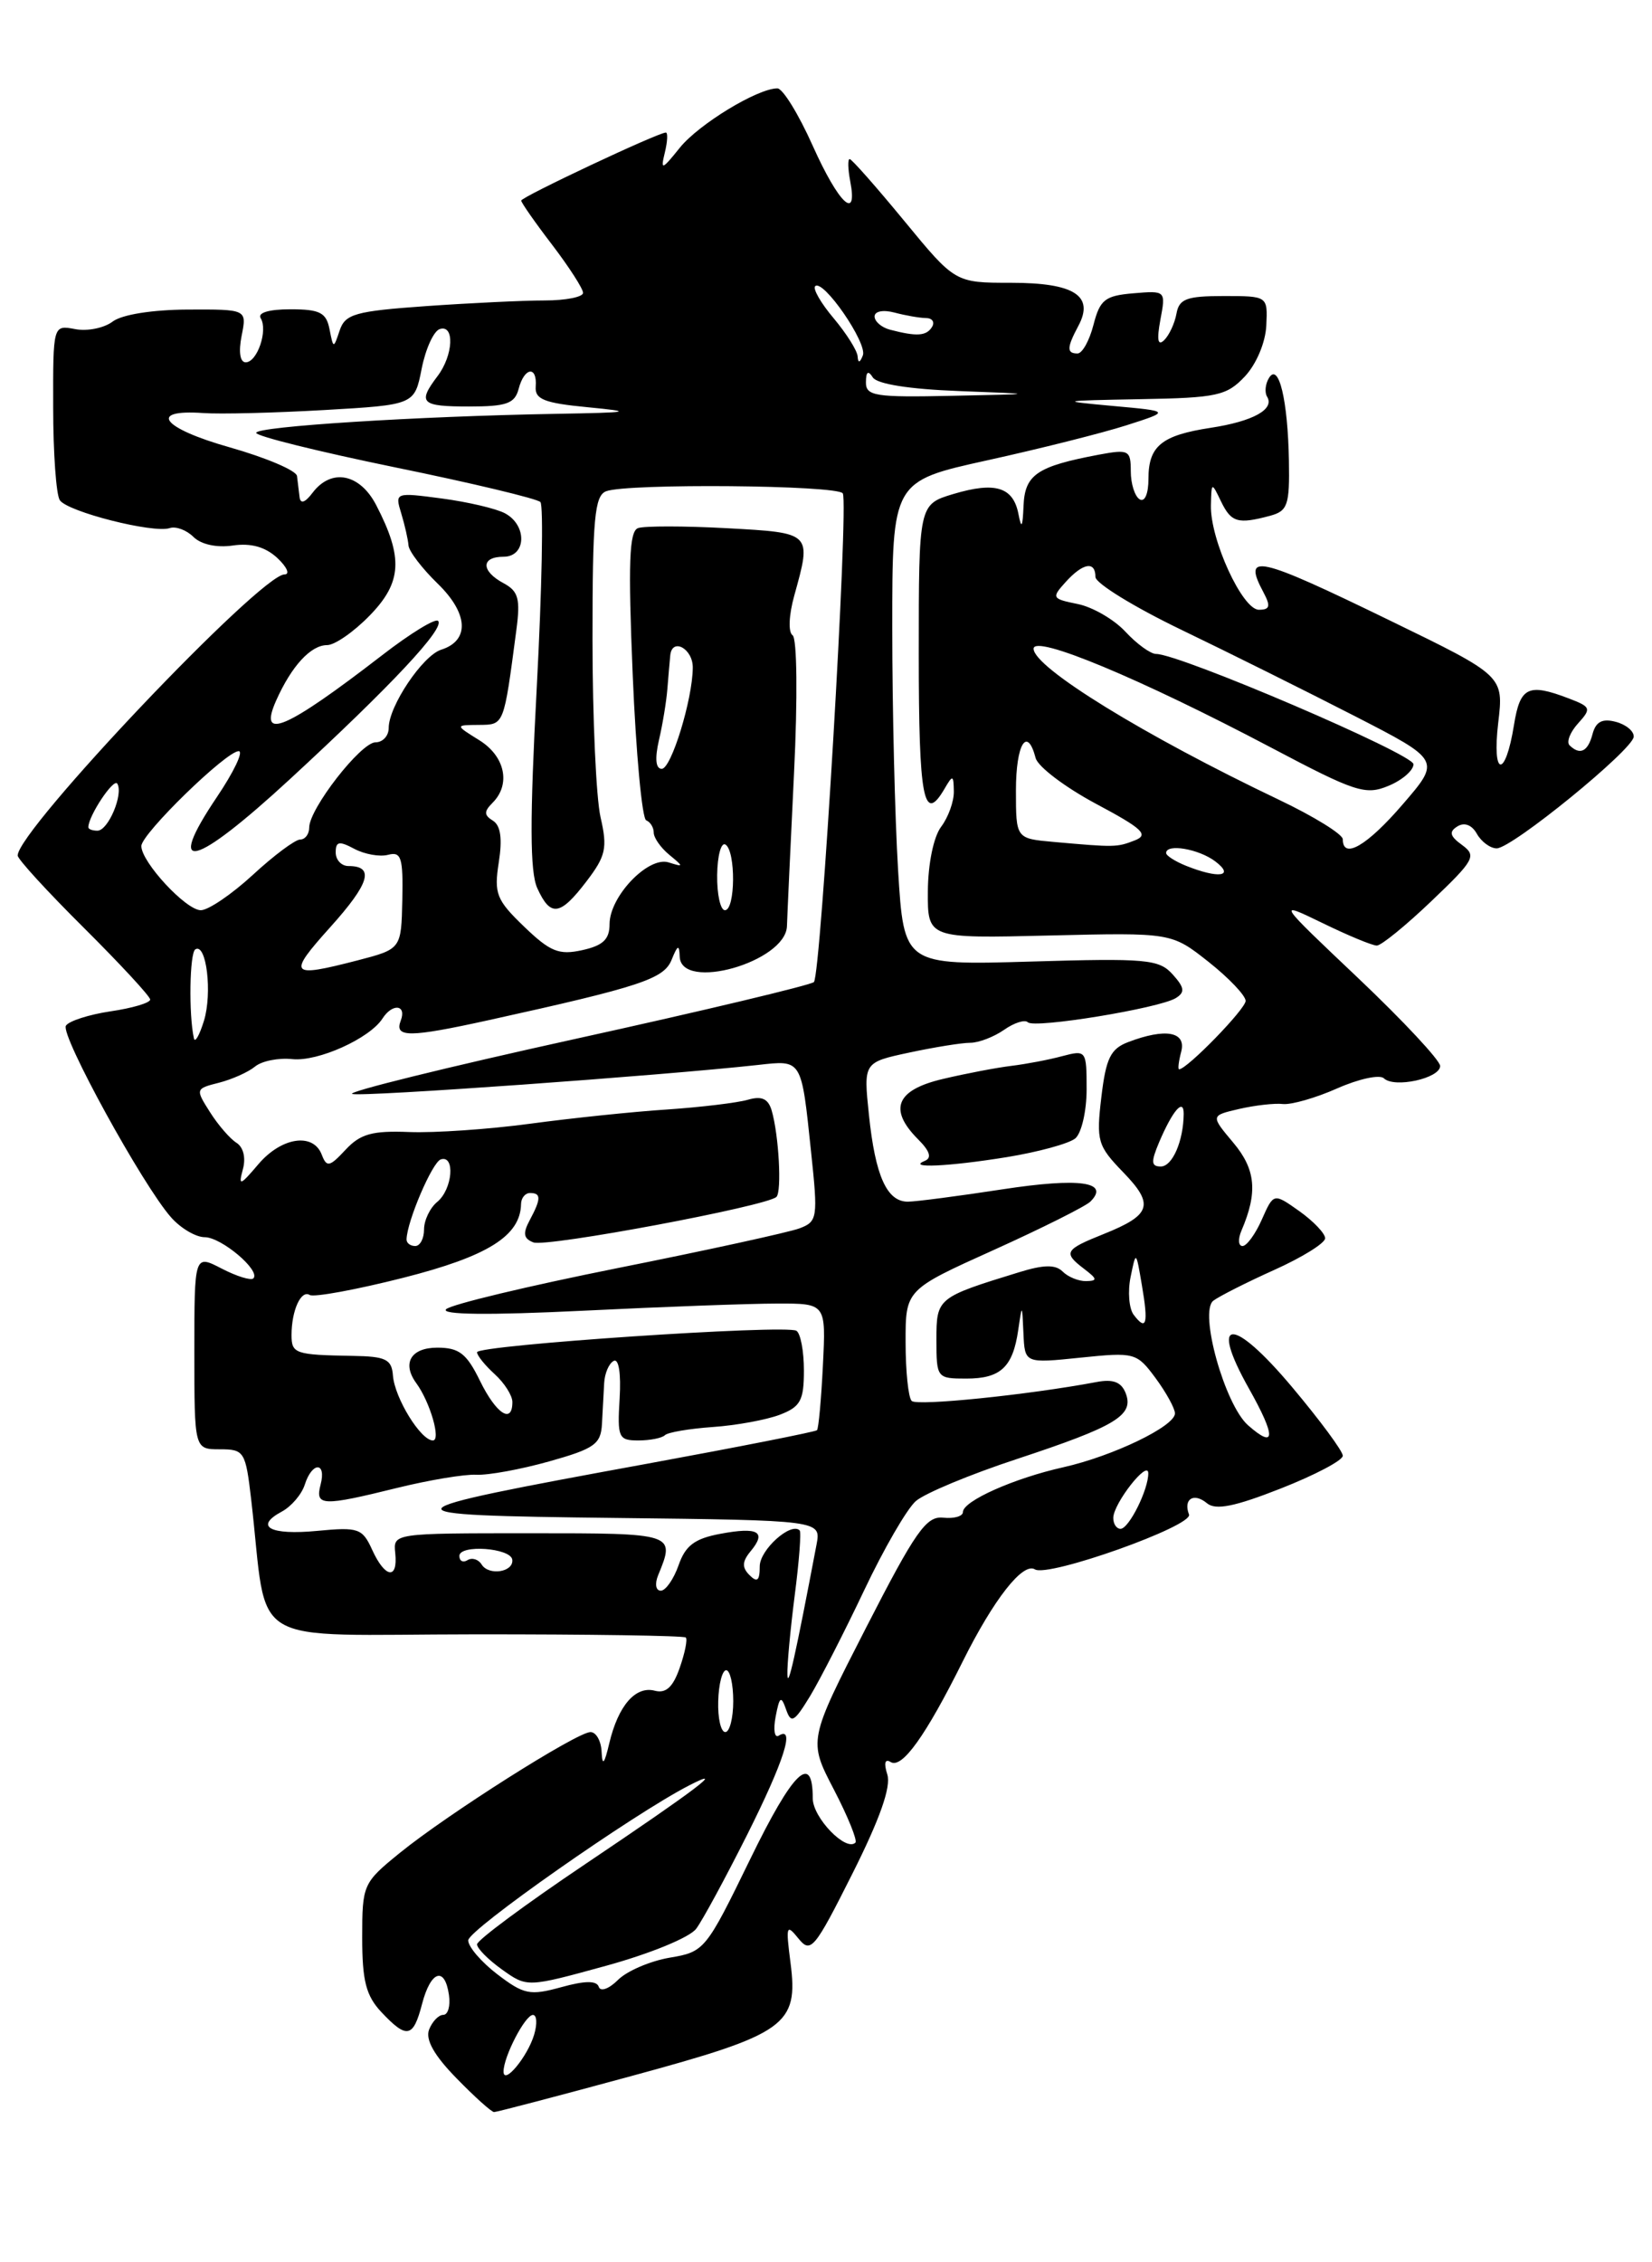<?xml version="1.0" encoding="UTF-8" standalone="no"?>
<!DOCTYPE svg PUBLIC "-//W3C//DTD SVG 1.1//EN" "http://www.w3.org/Graphics/SVG/1.1/DTD/svg11.dtd" >
<svg xmlns="http://www.w3.org/2000/svg" xmlns:xlink="http://www.w3.org/1999/xlink" version="1.1" viewBox="0 0 187 256">
 <g >
 <path fill="currentColor"
d=" M 71.48 234.92 C 88.98 230.17 90.40 229.17 89.48 222.09 C 88.94 217.90 89.01 217.66 90.38 219.36 C 91.77 221.08 92.19 220.58 96.48 212.04 C 99.61 205.81 100.88 202.20 100.44 200.80 C 100.03 199.51 100.17 198.99 100.82 199.39 C 102.10 200.18 104.78 196.44 108.98 188.00 C 112.49 180.96 115.79 176.75 117.15 177.59 C 118.65 178.52 135.09 172.67 134.59 171.38 C 133.92 169.62 135.13 168.86 136.63 170.11 C 137.61 170.92 139.76 170.49 144.97 168.44 C 148.84 166.92 152.00 165.26 152.00 164.73 C 152.00 164.21 149.41 160.71 146.25 156.95 C 139.51 148.93 136.82 149.02 141.36 157.10 C 144.45 162.59 144.42 164.05 141.27 161.28 C 138.63 158.94 135.71 148.46 137.34 147.19 C 137.98 146.70 141.09 145.12 144.25 143.70 C 147.41 142.28 150.00 140.67 150.00 140.12 C 150.00 139.58 148.69 138.20 147.09 137.06 C 144.17 134.99 144.17 134.99 142.84 137.99 C 142.11 139.65 141.12 141.00 140.65 141.00 C 140.17 141.00 140.12 140.21 140.53 139.25 C 142.39 134.92 142.15 132.33 139.60 129.30 C 137.03 126.24 137.03 126.24 140.26 125.49 C 142.04 125.08 144.28 124.82 145.22 124.93 C 146.17 125.03 148.94 124.24 151.37 123.16 C 153.81 122.08 156.18 121.57 156.65 122.02 C 157.82 123.16 163.00 122.03 163.02 120.63 C 163.03 120.01 158.87 115.55 153.77 110.71 C 144.50 101.93 144.50 101.93 149.72 104.46 C 152.59 105.86 155.34 107.00 155.85 107.00 C 156.35 107.00 159.13 104.74 162.03 101.97 C 166.91 97.32 167.17 96.84 165.50 95.62 C 164.11 94.61 163.99 94.12 164.98 93.51 C 165.77 93.02 166.62 93.35 167.18 94.36 C 167.69 95.26 168.70 96.00 169.42 96.00 C 171.15 96.00 184.83 84.85 184.93 83.37 C 184.97 82.74 184.05 81.98 182.89 81.68 C 181.37 81.28 180.64 81.67 180.27 83.06 C 179.75 85.06 178.84 85.50 177.66 84.33 C 177.30 83.96 177.73 82.85 178.63 81.86 C 180.16 80.17 180.09 79.99 177.57 79.03 C 172.99 77.28 172.07 77.73 171.38 82.02 C 170.40 88.13 168.87 87.95 169.59 81.81 C 170.22 76.48 170.22 76.48 157.36 70.23 C 142.22 62.87 140.60 62.51 143.04 67.07 C 143.85 68.60 143.74 69.00 142.50 69.00 C 140.63 69.00 136.97 61.03 137.07 57.17 C 137.13 54.53 137.15 54.52 138.22 56.75 C 139.37 59.12 140.12 59.34 143.75 58.37 C 145.76 57.83 145.99 57.17 145.90 52.13 C 145.78 45.29 144.75 40.98 143.65 42.76 C 143.23 43.44 143.13 44.40 143.43 44.89 C 144.31 46.31 141.84 47.68 137.05 48.41 C 131.48 49.26 130.00 50.47 130.00 54.18 C 130.00 55.88 129.58 56.86 129.00 56.50 C 128.45 56.16 128.00 54.73 128.00 53.33 C 128.00 50.94 127.77 50.82 124.39 51.45 C 117.39 52.77 116.01 53.70 115.86 57.23 C 115.76 59.68 115.62 59.92 115.29 58.19 C 114.70 55.11 112.67 54.48 107.92 55.90 C 104.00 57.08 104.00 57.08 104.00 74.04 C 104.00 90.42 104.55 93.31 106.92 89.25 C 107.85 87.65 107.94 87.68 107.97 89.56 C 107.99 90.69 107.34 92.49 106.53 93.56 C 105.68 94.69 105.05 97.74 105.03 100.85 C 105.00 106.20 105.00 106.20 118.81 105.86 C 132.61 105.53 132.61 105.53 136.81 108.85 C 139.11 110.67 141.00 112.66 141.00 113.26 C 141.00 114.18 134.36 121.00 133.47 121.00 C 133.31 121.00 133.42 120.10 133.71 119.00 C 134.30 116.74 131.93 116.31 127.71 117.92 C 125.71 118.68 125.19 119.75 124.67 124.14 C 124.08 129.11 124.24 129.65 127.13 132.64 C 130.70 136.32 130.33 137.48 124.91 139.65 C 120.49 141.42 120.31 141.75 122.75 143.61 C 124.22 144.73 124.25 144.94 122.95 144.97 C 122.10 144.99 120.90 144.50 120.29 143.89 C 119.48 143.08 118.15 143.10 115.34 143.97 C 106.07 146.82 106.00 146.88 106.00 151.62 C 106.00 155.93 106.06 156.00 109.38 156.00 C 113.27 156.00 114.65 154.71 115.26 150.50 C 115.70 147.51 115.70 147.51 115.85 150.89 C 116.00 154.28 116.00 154.28 122.31 153.63 C 128.45 153.00 128.67 153.06 130.81 155.95 C 132.01 157.58 133.00 159.38 133.00 159.94 C 133.00 161.39 126.01 164.76 120.38 166.03 C 114.77 167.28 109.00 169.86 109.00 171.10 C 109.00 171.58 108.00 171.87 106.77 171.74 C 104.85 171.53 103.63 173.27 98.02 184.22 C 91.50 196.95 91.50 196.95 94.39 202.50 C 95.98 205.56 97.07 208.26 96.83 208.51 C 95.76 209.57 92.00 205.68 92.00 203.50 C 92.00 198.25 89.78 200.40 84.92 210.38 C 79.90 220.68 79.75 220.87 75.80 221.53 C 73.59 221.91 70.96 223.04 69.96 224.04 C 68.94 225.06 67.97 225.41 67.78 224.83 C 67.54 224.11 66.22 224.12 63.52 224.87 C 59.99 225.84 59.30 225.70 56.31 223.42 C 54.49 222.03 53.00 220.30 53.00 219.57 C 53.00 218.38 71.64 205.31 78.00 202.04 C 82.41 199.77 78.81 202.50 66.25 210.94 C 59.51 215.47 54.00 219.55 54.00 220.02 C 54.00 220.48 55.28 221.77 56.84 222.88 C 59.67 224.90 59.67 224.90 68.59 222.45 C 73.58 221.08 78.08 219.24 78.81 218.25 C 79.53 217.29 82.11 212.52 84.56 207.65 C 88.76 199.27 90.05 195.23 88.14 196.41 C 87.67 196.70 87.52 195.73 87.80 194.25 C 88.24 191.96 88.42 191.84 88.98 193.44 C 89.55 195.08 89.90 194.88 91.71 191.91 C 92.84 190.03 95.59 184.66 97.81 179.98 C 100.03 175.29 102.66 170.74 103.67 169.86 C 104.68 168.98 109.82 166.84 115.11 165.10 C 126.31 161.40 128.38 160.16 127.43 157.67 C 126.94 156.39 126.01 156.03 124.12 156.39 C 116.42 157.84 103.80 159.13 103.20 158.53 C 102.82 158.16 102.51 155.17 102.51 151.90 C 102.50 145.95 102.50 145.95 112.48 141.45 C 117.97 138.97 122.90 136.50 123.43 135.97 C 125.67 133.73 122.20 133.25 113.50 134.58 C 108.55 135.34 103.73 135.97 102.79 135.98 C 100.40 136.01 99.08 133.09 98.36 126.16 C 97.74 120.22 97.74 120.22 102.92 119.11 C 105.77 118.50 108.88 118.00 109.83 118.00 C 110.78 118.00 112.50 117.34 113.65 116.54 C 114.80 115.73 116.01 115.35 116.35 115.68 C 117.08 116.41 131.22 114.10 133.10 112.94 C 134.16 112.28 134.09 111.76 132.73 110.25 C 131.19 108.55 129.75 108.42 116.68 108.81 C 102.32 109.23 102.32 109.23 101.66 98.46 C 101.30 92.54 101.00 80.21 101.00 71.07 C 101.00 54.46 101.00 54.46 111.75 52.09 C 117.66 50.79 124.75 49.01 127.50 48.13 C 132.50 46.53 132.50 46.53 126.00 45.94 C 119.78 45.37 119.91 45.34 129.08 45.17 C 137.79 45.02 138.86 44.78 140.92 42.59 C 142.22 41.20 143.25 38.75 143.34 36.84 C 143.50 33.50 143.50 33.50 138.51 33.50 C 134.31 33.50 133.47 33.82 133.17 35.50 C 132.97 36.60 132.34 37.95 131.77 38.50 C 131.06 39.19 130.93 38.46 131.35 36.19 C 131.97 32.89 131.96 32.88 128.29 33.19 C 125.08 33.46 124.51 33.91 123.78 36.75 C 123.32 38.54 122.51 40.00 121.97 40.00 C 120.73 40.00 120.75 39.34 122.07 36.87 C 123.89 33.46 121.60 32.00 114.44 32.00 C 108.12 32.00 108.12 32.00 102.36 25.00 C 99.19 21.15 96.41 18.00 96.18 18.00 C 95.95 18.00 95.98 19.12 96.24 20.50 C 97.13 25.12 94.94 23.06 92.00 16.50 C 90.40 12.92 88.60 10.00 88.00 10.00 C 85.76 10.00 79.10 14.05 76.95 16.72 C 74.91 19.26 74.76 19.30 75.26 17.25 C 75.56 16.01 75.61 15.00 75.37 15.00 C 74.49 15.00 59.00 22.29 59.00 22.70 C 59.00 22.93 60.57 25.18 62.50 27.70 C 64.42 30.22 66.00 32.67 66.00 33.14 C 66.00 33.61 64.04 34.00 61.65 34.00 C 59.26 34.00 53.22 34.29 48.23 34.64 C 40.20 35.21 39.08 35.53 38.45 37.39 C 37.75 39.48 37.74 39.48 37.30 37.25 C 36.93 35.37 36.21 35.00 32.87 35.00 C 30.44 35.00 29.13 35.39 29.51 36.01 C 30.35 37.38 29.12 41.00 27.81 41.00 C 27.17 41.00 26.99 39.82 27.35 38.00 C 27.95 35.00 27.95 35.00 21.23 35.03 C 17.22 35.05 13.79 35.60 12.75 36.39 C 11.79 37.12 9.87 37.51 8.50 37.24 C 6.00 36.77 6.00 36.77 6.02 46.13 C 6.02 51.29 6.36 56.00 6.77 56.60 C 7.63 57.91 17.37 60.38 19.21 59.76 C 19.91 59.53 21.12 59.98 21.90 60.76 C 22.76 61.61 24.53 62.00 26.36 61.73 C 28.41 61.43 30.04 61.89 31.39 63.14 C 32.48 64.16 32.85 65.00 32.21 65.00 C 29.49 65.00 2.00 93.95 2.00 96.81 C 2.00 97.22 5.37 100.90 9.50 105.00 C 13.62 109.10 17.00 112.75 17.00 113.11 C 17.00 113.48 14.99 114.08 12.52 114.44 C 10.06 114.81 7.78 115.54 7.46 116.07 C 6.81 117.11 16.16 134.14 19.36 137.75 C 20.45 138.99 22.17 140.00 23.17 140.00 C 25.06 140.00 29.54 143.79 28.68 144.66 C 28.41 144.93 26.79 144.43 25.09 143.55 C 22.00 141.95 22.00 141.95 22.00 152.97 C 22.00 164.00 22.00 164.00 24.88 164.00 C 27.65 164.00 27.80 164.23 28.44 169.75 C 30.41 186.77 27.39 184.96 53.75 184.94 C 66.68 184.93 77.42 185.09 77.63 185.30 C 77.84 185.51 77.53 187.05 76.94 188.73 C 76.18 190.92 75.38 191.65 74.12 191.32 C 71.94 190.75 69.98 193.00 68.97 197.26 C 68.41 199.63 68.18 199.89 68.10 198.25 C 68.05 197.01 67.48 196.00 66.84 196.00 C 65.32 196.00 50.65 205.29 45.25 209.68 C 41.09 213.06 41.00 213.26 41.00 219.25 C 41.00 224.16 41.43 225.83 43.17 227.69 C 46.06 230.76 46.78 230.61 47.78 226.75 C 48.76 223.00 50.35 222.47 50.82 225.75 C 51.00 226.99 50.71 228.00 50.18 228.00 C 49.65 228.00 48.93 228.75 48.57 229.67 C 48.14 230.80 49.14 232.59 51.67 235.17 C 53.72 237.28 55.64 239.00 55.93 239.00 C 56.22 239.00 63.21 237.17 71.48 234.92 Z  M 113.97 130.94 C 117.52 130.36 121.01 129.41 121.72 128.82 C 122.42 128.23 123.00 125.74 123.00 123.27 C 123.00 118.86 122.95 118.80 120.25 119.51 C 118.74 119.92 116.15 120.41 114.50 120.61 C 112.85 120.81 109.36 121.47 106.75 122.09 C 101.43 123.33 100.53 125.53 103.94 128.94 C 105.26 130.26 105.50 131.03 104.69 131.36 C 102.56 132.23 107.36 132.01 113.97 130.94 Z  M 57.00 234.41 C 57.00 232.73 59.44 228.02 60.32 228.01 C 60.77 228.00 60.83 229.01 60.46 230.25 C 59.71 232.75 57.00 236.01 57.00 234.41 Z  M 81.30 192.50 C 81.35 190.57 81.76 189.00 82.20 189.00 C 82.64 189.00 83.00 190.57 83.00 192.50 C 83.00 194.43 82.59 196.00 82.10 196.00 C 81.60 196.00 81.24 194.43 81.30 192.50 Z  M 89.13 189.50 C 89.09 188.40 89.47 184.36 89.96 180.52 C 90.46 176.67 90.71 173.38 90.52 173.18 C 89.53 172.20 86.00 175.37 86.00 177.24 C 86.00 178.87 85.72 179.12 84.84 178.24 C 83.97 177.37 84.00 176.70 84.98 175.52 C 86.81 173.32 85.80 172.76 81.51 173.57 C 78.63 174.11 77.58 174.90 76.81 177.13 C 76.25 178.71 75.35 180.00 74.80 180.00 C 74.23 180.00 74.10 179.23 74.50 178.25 C 76.45 173.50 76.46 173.50 60.00 173.50 C 44.52 173.50 44.50 173.50 44.74 175.75 C 45.06 178.80 43.59 178.59 42.13 175.38 C 41.02 172.94 40.57 172.79 35.94 173.23 C 30.57 173.75 28.73 172.75 31.90 171.05 C 32.98 170.47 34.15 169.10 34.50 168.00 C 35.33 165.39 36.97 165.39 36.29 168.00 C 35.65 170.44 36.46 170.47 45.00 168.36 C 48.58 167.48 52.59 166.81 53.92 166.88 C 55.26 166.95 58.97 166.27 62.17 165.37 C 67.30 163.93 68.02 163.42 68.14 161.12 C 68.22 159.68 68.33 157.60 68.39 156.50 C 68.45 155.40 68.93 154.28 69.47 154.00 C 70.04 153.70 70.31 155.42 70.14 158.25 C 69.87 162.68 70.01 163.00 72.26 163.00 C 73.58 163.00 74.93 162.73 75.26 162.41 C 75.58 162.08 78.02 161.67 80.68 161.48 C 83.33 161.30 86.74 160.67 88.25 160.10 C 90.61 159.20 91.00 158.49 91.00 155.08 C 91.00 152.90 90.62 150.88 90.15 150.59 C 88.96 149.86 54.00 152.21 54.00 153.02 C 54.00 153.39 54.90 154.50 56.00 155.50 C 57.10 156.50 58.00 157.92 58.00 158.65 C 58.00 161.20 56.16 159.99 54.33 156.25 C 52.82 153.16 51.97 152.50 49.50 152.50 C 46.51 152.50 45.47 154.26 47.13 156.53 C 48.69 158.67 49.94 163.00 49.00 163.00 C 47.63 163.00 44.68 158.21 44.48 155.66 C 44.34 153.81 43.68 153.49 39.91 153.43 C 33.42 153.32 33.00 153.18 33.00 151.08 C 33.00 148.30 34.07 145.93 35.06 146.54 C 35.53 146.82 40.30 145.95 45.66 144.59 C 55.23 142.16 58.91 139.85 58.98 136.25 C 58.99 135.56 59.45 135.00 60.00 135.00 C 61.27 135.00 61.26 135.65 59.96 138.08 C 59.16 139.57 59.26 140.16 60.38 140.59 C 61.86 141.16 86.85 136.48 87.89 135.44 C 88.51 134.82 88.16 128.44 87.35 125.66 C 86.95 124.32 86.22 123.99 84.65 124.45 C 83.47 124.79 79.35 125.29 75.50 125.55 C 71.65 125.80 64.67 126.53 60.00 127.16 C 55.33 127.79 49.18 128.21 46.34 128.10 C 42.14 127.93 40.79 128.31 39.12 130.10 C 37.30 132.06 36.98 132.12 36.42 130.66 C 35.45 128.13 31.85 128.68 29.24 131.75 C 27.17 134.19 26.97 134.25 27.49 132.32 C 27.85 131.03 27.55 129.81 26.77 129.32 C 26.05 128.87 24.69 127.31 23.77 125.85 C 22.11 123.24 22.12 123.19 24.79 122.52 C 26.27 122.14 28.11 121.32 28.87 120.69 C 29.63 120.06 31.53 119.68 33.10 119.85 C 36.00 120.15 41.85 117.51 43.30 115.25 C 44.43 113.49 46.06 113.69 45.36 115.50 C 44.62 117.43 46.32 117.42 55.36 115.43 C 72.50 111.65 75.14 110.78 76.02 108.62 C 76.71 106.91 76.89 106.84 76.94 108.25 C 77.08 112.23 88.94 108.86 89.08 104.80 C 89.12 103.54 89.48 95.75 89.88 87.50 C 90.30 78.95 90.22 72.24 89.72 71.89 C 89.21 71.54 89.29 69.62 89.91 67.39 C 91.89 60.25 91.94 60.30 82.25 59.77 C 77.44 59.51 72.93 59.51 72.22 59.76 C 71.22 60.13 71.09 63.71 71.62 76.37 C 71.99 85.24 72.68 92.65 73.15 92.83 C 73.62 93.02 74.00 93.64 74.00 94.22 C 74.00 94.80 74.79 95.93 75.75 96.72 C 77.41 98.09 77.41 98.13 75.69 97.59 C 73.39 96.86 69.00 101.43 69.00 104.57 C 69.00 106.30 68.26 107.00 65.90 107.52 C 63.27 108.10 62.28 107.70 59.32 104.85 C 56.18 101.83 55.91 101.12 56.46 97.58 C 56.88 94.91 56.67 93.41 55.80 92.87 C 54.78 92.24 54.77 91.83 55.76 90.84 C 57.85 88.75 57.17 85.57 54.25 83.76 C 51.50 82.05 51.50 82.05 54.20 82.03 C 57.09 82.00 57.01 82.19 58.45 71.29 C 58.92 67.76 58.68 66.90 57.01 66.00 C 54.43 64.62 54.43 63.00 57.00 63.00 C 59.58 63.00 59.70 59.45 57.17 58.09 C 56.17 57.55 52.95 56.80 50.02 56.41 C 44.73 55.71 44.69 55.72 45.42 58.10 C 45.82 59.42 46.19 61.05 46.24 61.72 C 46.29 62.38 47.78 64.33 49.55 66.05 C 53.02 69.42 53.19 72.49 49.94 73.52 C 47.85 74.18 44.00 79.91 44.00 82.37 C 44.00 83.27 43.33 84.00 42.51 84.00 C 40.85 84.00 35.00 91.52 35.00 93.65 C 35.00 94.39 34.54 95.00 33.98 95.00 C 33.42 95.00 31.00 96.80 28.62 99.00 C 26.23 101.20 23.58 103.00 22.73 103.00 C 21.05 103.00 16.00 97.55 16.00 95.74 C 16.00 94.36 25.61 85.00 27.02 85.00 C 27.59 85.00 26.47 87.35 24.54 90.21 C 18.59 99.05 21.92 98.22 32.85 88.14 C 44.32 77.56 50.40 71.07 49.59 70.26 C 49.28 69.94 46.43 71.69 43.26 74.14 C 32.31 82.59 29.18 83.92 31.27 79.25 C 33.01 75.36 35.18 73.00 37.03 73.00 C 37.90 73.00 40.08 71.48 41.88 69.62 C 45.50 65.89 45.66 63.10 42.59 57.17 C 40.74 53.59 37.52 52.95 35.39 55.75 C 34.53 56.89 34.01 57.06 33.91 56.25 C 33.82 55.56 33.69 54.49 33.62 53.87 C 33.56 53.25 30.12 51.79 26.00 50.62 C 18.35 48.46 16.68 46.30 23.00 46.74 C 24.93 46.88 31.09 46.72 36.71 46.40 C 46.92 45.81 46.92 45.81 47.73 41.73 C 48.17 39.49 49.09 37.47 49.77 37.24 C 51.48 36.67 51.32 40.20 49.53 42.56 C 47.23 45.60 47.65 46.00 53.09 46.00 C 57.35 46.00 58.27 45.67 58.71 44.00 C 59.35 41.54 60.83 41.35 60.64 43.75 C 60.53 45.18 61.60 45.61 66.50 46.08 C 71.86 46.60 71.48 46.68 62.91 46.83 C 47.14 47.11 29.00 48.26 29.00 48.98 C 29.00 49.36 36.09 51.11 44.75 52.89 C 53.41 54.66 60.80 56.43 61.17 56.81 C 61.53 57.19 61.35 66.62 60.76 77.76 C 59.96 92.77 59.98 98.66 60.82 100.51 C 62.32 103.80 63.40 103.65 66.39 99.73 C 68.58 96.86 68.78 95.96 67.98 92.48 C 67.48 90.29 67.07 81.23 67.07 72.34 C 67.07 58.68 67.30 56.10 68.61 55.59 C 71.00 54.68 94.81 54.89 95.40 55.83 C 96.09 56.95 92.93 110.33 92.13 111.13 C 91.78 111.47 79.61 114.38 65.09 117.57 C 50.56 120.77 39.21 123.57 39.87 123.79 C 40.94 124.15 74.93 121.71 85.79 120.51 C 90.81 119.95 90.70 119.76 91.81 130.34 C 92.60 137.81 92.54 138.23 90.50 139.00 C 89.33 139.44 80.07 141.47 69.94 143.49 C 59.80 145.52 51.05 147.61 50.50 148.15 C 49.85 148.78 55.31 148.84 66.00 148.32 C 75.08 147.87 84.97 147.51 88.00 147.51 C 93.50 147.50 93.50 147.50 93.15 154.50 C 92.96 158.35 92.66 161.65 92.48 161.84 C 92.30 162.02 83.69 163.72 73.33 165.62 C 42.88 171.19 42.72 171.46 69.72 171.77 C 92.94 172.04 92.94 172.04 92.43 174.77 C 90.03 187.40 89.18 191.22 89.13 189.50 Z  M 54.52 177.04 C 54.16 176.45 53.44 176.23 52.93 176.54 C 52.42 176.86 52.00 176.65 52.00 176.07 C 52.00 174.74 57.83 175.16 57.99 176.50 C 58.15 177.90 55.33 178.34 54.52 177.04 Z  M 126.02 171.75 C 126.05 170.11 129.95 165.14 129.98 166.70 C 130.01 168.54 127.79 173.00 126.84 173.00 C 126.38 173.00 126.01 172.44 126.02 171.75 Z  M 128.32 148.77 C 127.80 148.07 127.64 146.15 127.98 144.50 C 128.59 141.51 128.59 141.51 129.26 145.45 C 130.01 149.82 129.77 150.69 128.32 148.77 Z  M 46.02 140.25 C 46.06 138.22 48.93 131.52 49.89 131.20 C 51.55 130.65 51.23 134.57 49.50 136.00 C 48.67 136.68 48.00 138.09 48.00 139.12 C 48.00 140.16 47.55 141.00 47.00 141.00 C 46.45 141.00 46.01 140.66 46.02 140.25 Z  M 131.21 129.25 C 132.74 125.66 134.00 124.20 133.99 126.05 C 133.96 129.12 132.71 132.00 131.40 132.00 C 130.30 132.00 130.27 131.48 131.21 129.25 Z  M 21.95 117.50 C 21.35 114.81 21.46 107.83 22.11 107.43 C 23.36 106.66 24.05 112.35 23.09 115.50 C 22.58 117.15 22.07 118.05 21.95 117.50 Z  M 37.40 104.90 C 41.85 99.95 42.43 98.00 39.44 98.00 C 38.65 98.00 38.00 97.31 38.00 96.46 C 38.00 95.21 38.39 95.14 40.10 96.05 C 41.26 96.67 42.98 96.98 43.93 96.73 C 45.42 96.34 45.64 97.03 45.54 101.83 C 45.42 107.39 45.42 107.39 40.46 108.68 C 32.76 110.67 32.50 110.35 37.40 104.90 Z  M 81.18 99.01 C 81.21 96.82 81.63 95.27 82.12 95.57 C 83.30 96.30 83.25 103.00 82.06 103.00 C 81.55 103.00 81.15 101.21 81.18 99.01 Z  M 134.25 97.97 C 133.01 97.47 132.00 96.82 132.00 96.53 C 132.00 95.43 135.69 96.06 137.56 97.47 C 139.82 99.18 137.97 99.46 134.25 97.97 Z  M 119.25 95.27 C 115.00 94.89 115.00 94.89 115.00 89.44 C 115.00 84.19 116.27 82.11 117.23 85.78 C 117.49 86.76 120.56 89.08 124.05 90.95 C 129.36 93.78 130.08 94.46 128.45 95.10 C 126.42 95.89 126.21 95.89 119.25 95.27 Z  M 152.00 94.97 C 152.00 94.41 148.74 92.39 144.75 90.49 C 129.53 83.24 117.00 75.52 117.00 73.41 C 117.00 71.75 129.09 76.79 143.91 84.61 C 153.41 89.63 154.57 90.01 157.16 88.93 C 158.72 88.29 160.00 87.18 160.00 86.48 C 160.00 85.33 133.56 74.00 130.86 74.00 C 130.24 74.00 128.68 72.87 127.39 71.48 C 126.11 70.10 123.68 68.69 121.99 68.35 C 119.07 67.76 119.01 67.65 120.62 65.87 C 122.59 63.69 124.00 63.45 124.00 65.29 C 124.00 66.00 128.39 68.70 133.75 71.28 C 139.11 73.86 147.91 78.24 153.29 81.00 C 163.09 86.03 163.09 86.03 158.79 91.01 C 154.76 95.70 152.00 97.31 152.00 94.97 Z  M 10.00 93.61 C 10.00 92.33 12.88 88.00 13.28 88.68 C 13.99 89.87 12.25 94.00 11.03 94.00 C 10.46 94.00 10.00 93.83 10.00 93.61 Z  M 74.59 83.75 C 75.01 81.96 75.43 79.38 75.54 78.00 C 75.65 76.62 75.80 74.90 75.87 74.17 C 76.07 72.10 78.45 73.40 78.42 75.57 C 78.39 79.17 75.98 87.00 74.91 87.00 C 74.22 87.00 74.11 85.85 74.59 83.75 Z  M 98.02 43.25 C 98.03 42.05 98.27 41.88 98.80 42.71 C 99.28 43.46 102.95 44.04 108.53 44.25 C 117.50 44.59 117.50 44.59 107.75 44.79 C 99.05 44.98 98.00 44.81 98.02 43.25 Z  M 97.08 40.33 C 97.04 39.68 95.82 37.75 94.38 36.03 C 92.93 34.32 91.99 32.68 92.27 32.39 C 93.16 31.51 98.22 38.85 97.67 40.22 C 97.33 41.08 97.13 41.11 97.08 40.33 Z  M 100.75 37.31 C 99.79 37.06 99.00 36.38 99.00 35.81 C 99.00 35.22 99.97 35.03 101.25 35.37 C 102.49 35.70 104.09 35.98 104.81 35.99 C 105.53 35.99 105.84 36.45 105.50 37.00 C 104.86 38.03 103.78 38.10 100.75 37.31 Z "/>
</g>
</svg>